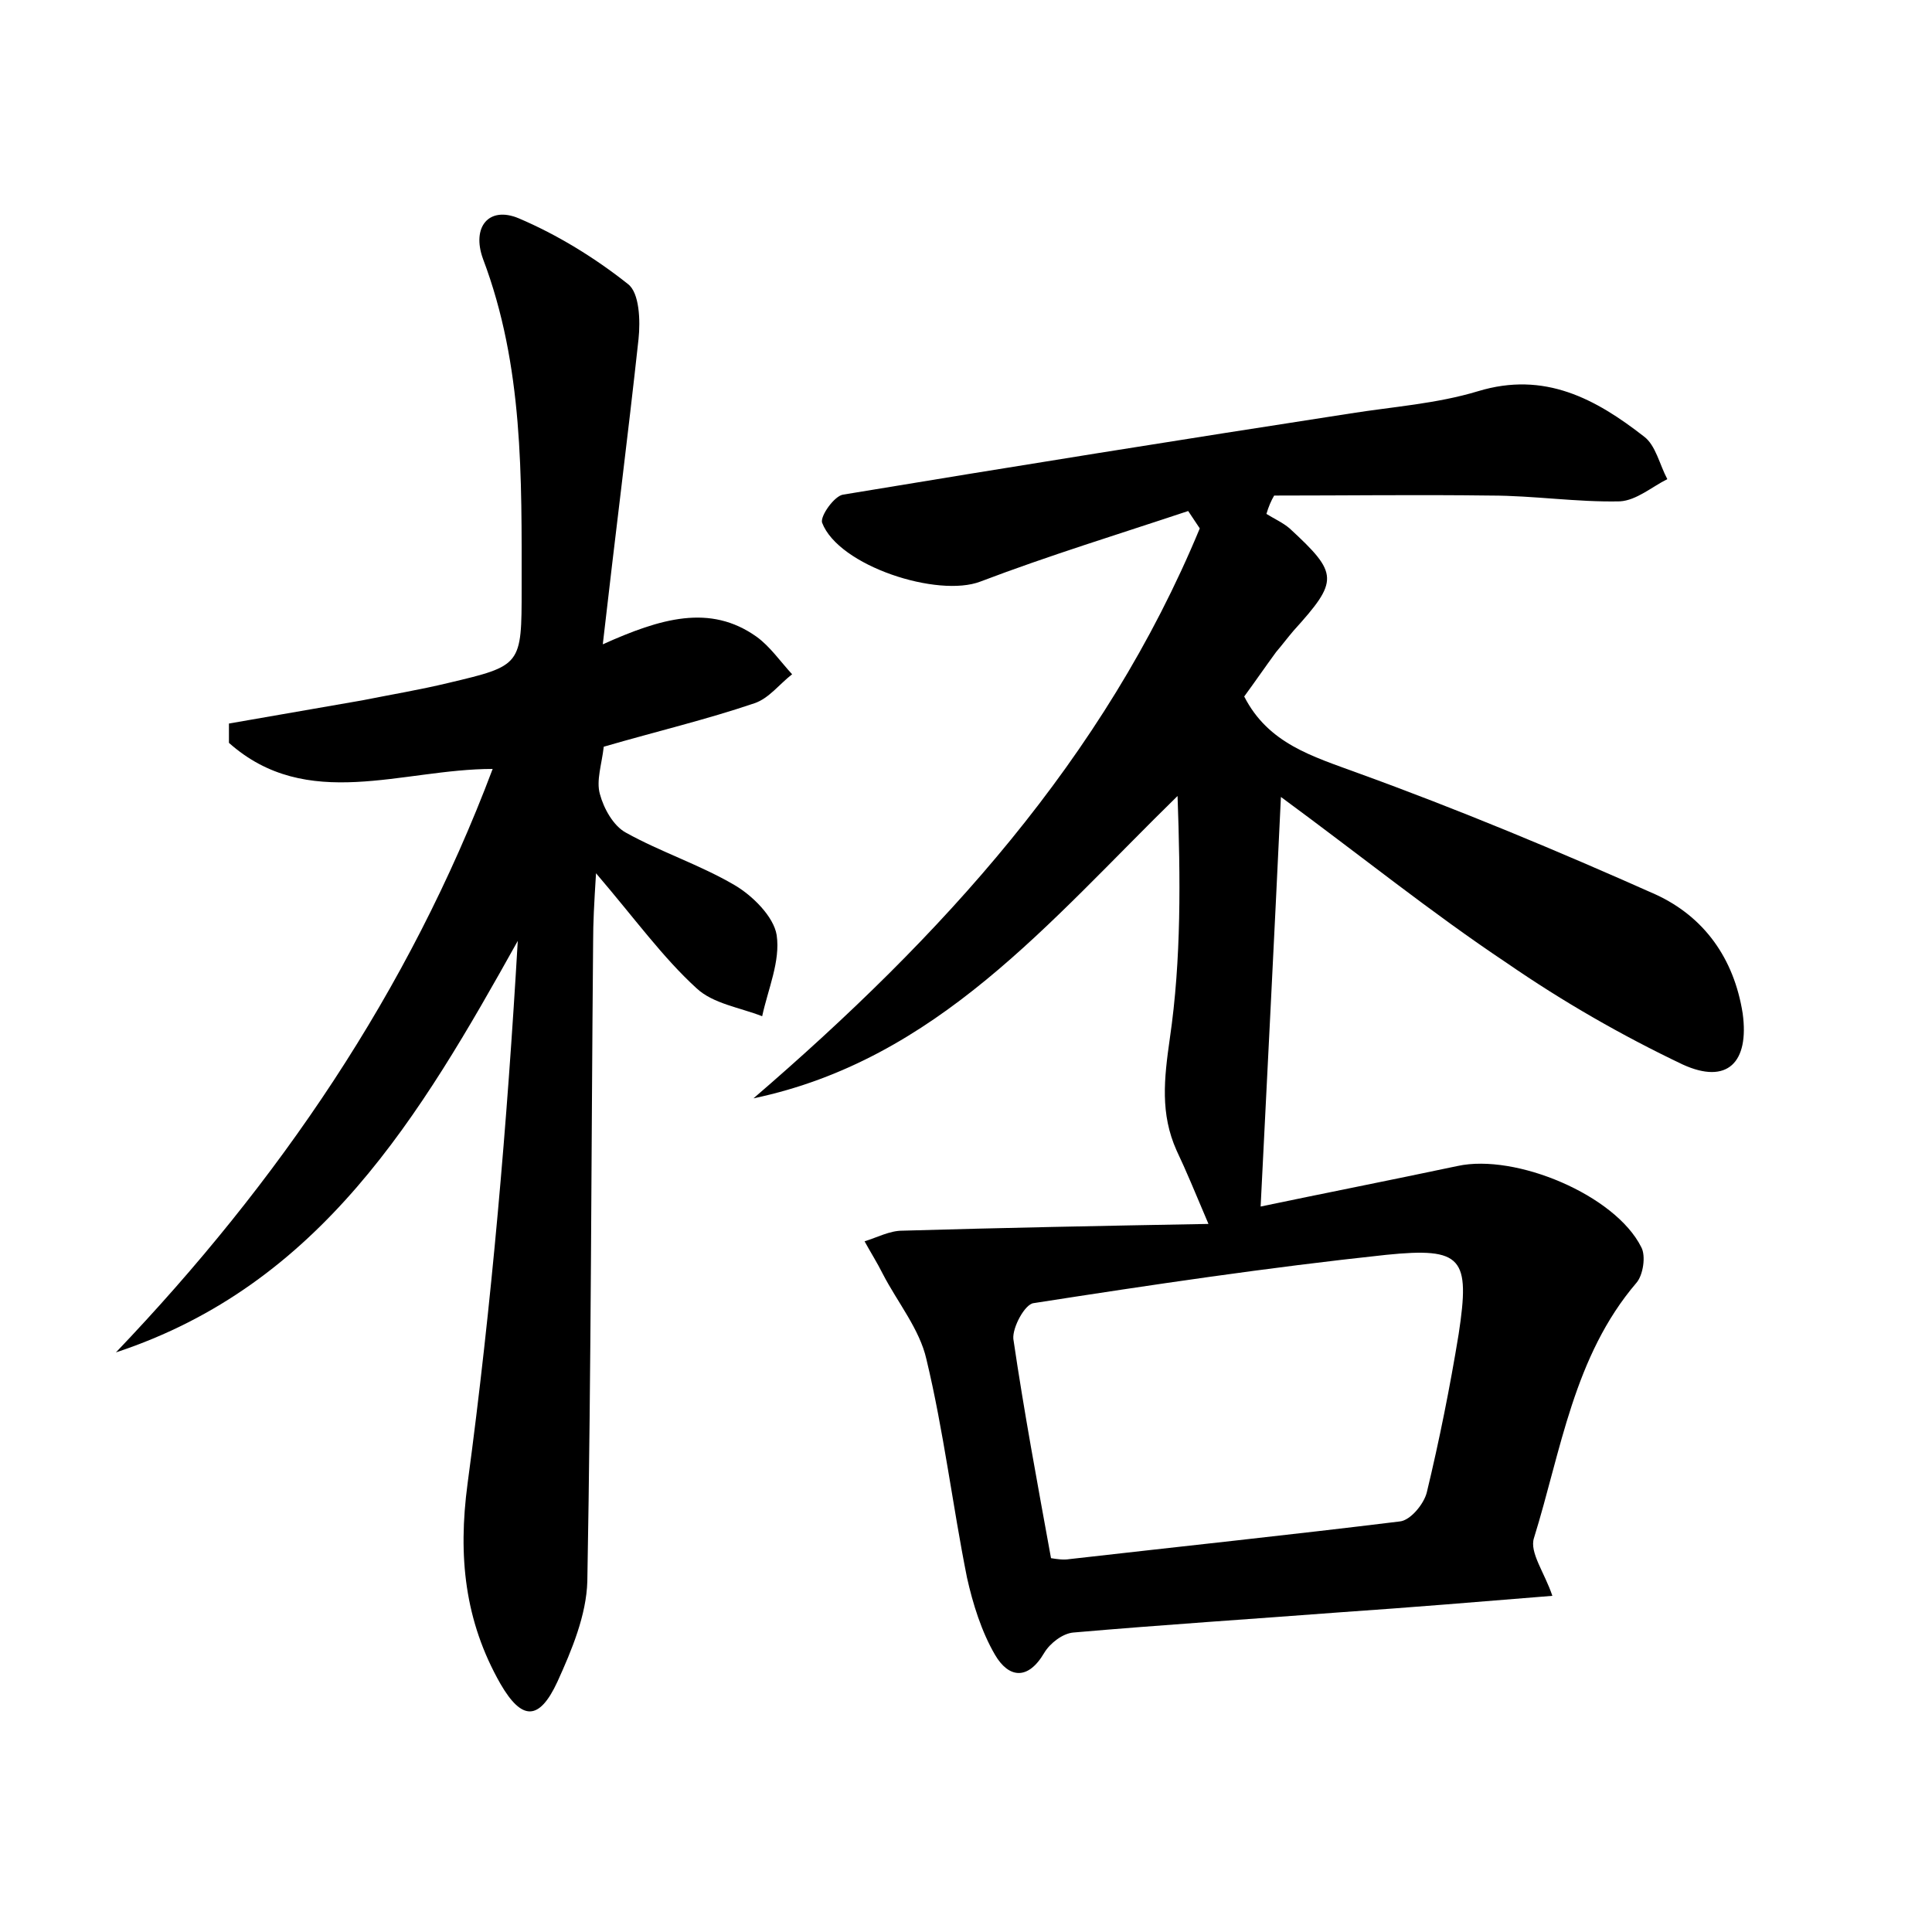 <?xml version="1.0" encoding="utf-8"?>
<!-- Generator: Adobe Illustrator 22.0.0, SVG Export Plug-In . SVG Version: 6.00 Build 0)  -->
<svg version="1.1" id="图层_1" xmlns="http://www.w3.org/2000/svg" xmlns:xlink="http://www.w3.org/1999/xlink" x="0px" y="0px"
	 viewBox="0 0 200 200" style="enable-background:new 0 0 200 200;" xml:space="preserve">
<style type="text/css">
	.st0{fill:#FFFFFF;}
</style>
<g>
	
	<path d="M131.1,53.2c0.8,0.5,1.7,0.9,2.4,1.5c5.1,4.7,5.1,5.4,0.4,10.6c-0.6,0.7-1.2,1.5-1.8,2.2c-1.1,1.5-2.2,3.1-3.3,4.6
		c2.5,4.9,7.1,6.2,11.7,7.9c10.5,3.8,20.8,8.1,30.9,12.6c5,2.3,8.1,6.6,9,12.3c0.7,5.1-1.6,7.4-6.2,5.3c-6.3-3-12.4-6.5-18.2-10.5
		c-7.8-5.2-15.1-11.1-23.4-17.2c-0.7,14.8-1.4,28.4-2.1,42.4c6.2-1.3,13.3-2.7,20.4-4.2c6-1.3,16.3,3,19,8.4
		c0.5,0.9,0.2,2.9-0.5,3.7c-6.5,7.6-7.8,17.4-10.6,26.4c-0.5,1.5,1.1,3.6,1.9,6c-7.4,0.6-14.6,1.2-21.9,1.7
		c-9.2,0.7-18.5,1.3-27.7,2.1c-1.1,0.1-2.4,1.1-3,2.1c-1.7,2.9-3.7,2.6-5.1,0.2c-1.4-2.4-2.3-5.3-2.9-8c-1.5-7.5-2.4-15.1-4.2-22.6
		c-0.7-3.1-3-5.9-4.5-8.8c-0.6-1.2-1.3-2.3-1.9-3.4c1.3-0.4,2.6-1.1,3.9-1.1c10.3-0.3,20.6-0.5,31.7-0.7c-1.4-3.3-2.3-5.5-3.3-7.6
		c-1.7-3.8-1.3-7.4-0.7-11.6c1.2-8.2,1.1-16.6,0.8-25.1C108.6,95.4,97,109.7,78,113.7c19.4-16.7,36.3-35.1,46.2-59
		c-0.4-0.6-0.8-1.2-1.2-1.8c-7.2,2.4-14.4,4.6-21.5,7.3c-4.4,1.7-14.7-1.6-16.4-6.1c-0.2-0.7,1.3-2.8,2.2-2.9
		c17.5-2.9,35-5.7,52.5-8.4c4.4-0.7,8.9-1,13.2-2.3c6.9-2.1,12.2,0.8,17.2,4.7c1.2,0.9,1.6,2.9,2.4,4.4c-1.6,0.8-3.2,2.2-4.9,2.3
		c-4.5,0.1-8.9-0.6-13.4-0.6c-7.5-0.1-15,0-22.4,0C131.6,51.8,131.3,52.5,131.1,53.2z M108.8,161.3c0.6,0.1,1.3,0.2,1.9,0.1
		c11.4-1.3,22.8-2.5,34.2-3.9c1.1-0.1,2.5-1.8,2.8-3c1.3-5.4,2.4-10.9,3.3-16.4c1.2-7.9,0.4-9-7.5-8.2c-12.2,1.3-24.3,3.1-36.5,5
		c-0.9,0.1-2.2,2.5-2.1,3.7C106,146.1,107.4,153.6,108.8,161.3z"/>
	<path d="M62.5,77.3c-0.2,1.8-0.8,3.5-0.4,4.9c0.4,1.5,1.4,3.3,2.7,4c3.6,2,7.6,3.3,11.2,5.4c1.9,1.1,4.1,3.3,4.4,5.2
		c0.4,2.7-0.9,5.6-1.5,8.4c-2.3-0.9-5.1-1.3-6.8-2.9c-3.5-3.2-6.3-7.1-10.4-11.9c-0.2,3.2-0.3,5.1-0.3,7.1
		c-0.2,22.1-0.2,44.1-0.6,66.2c-0.1,3.5-1.6,7.1-3.1,10.4c-1.9,4.1-3.7,4-5.9,0.2c-3.7-6.5-4.4-13.2-3.4-20.7
		c2.5-18.6,4.1-37.3,5.2-56.2C43.5,115.5,33.2,133,12,140c16.8-17.6,30.3-37.3,39-60.4c-9.4,0-19.2,4.5-27.3-2.7c0-0.7,0-1.3,0-2
		c4.6-0.8,9.2-1.6,13.8-2.4c3-0.6,6-1.1,8.9-1.8c7.6-1.8,7.6-1.8,7.6-9.8c0-11.5,0.2-23-4-34.1c-1.2-3.3,0.6-5.5,3.7-4.2
		c4,1.7,7.9,4.1,11.3,6.8c1.2,0.9,1.3,3.8,1.1,5.7c-1.1,10.1-2.4,20.2-3.7,31.6c6-2.7,11.1-4.2,15.9-0.8c1.4,1,2.5,2.6,3.7,3.9
		c-1.3,1-2.4,2.5-3.9,3C73.1,74.5,68,75.7,62.5,77.3z"/>
	
</g>
</svg>
